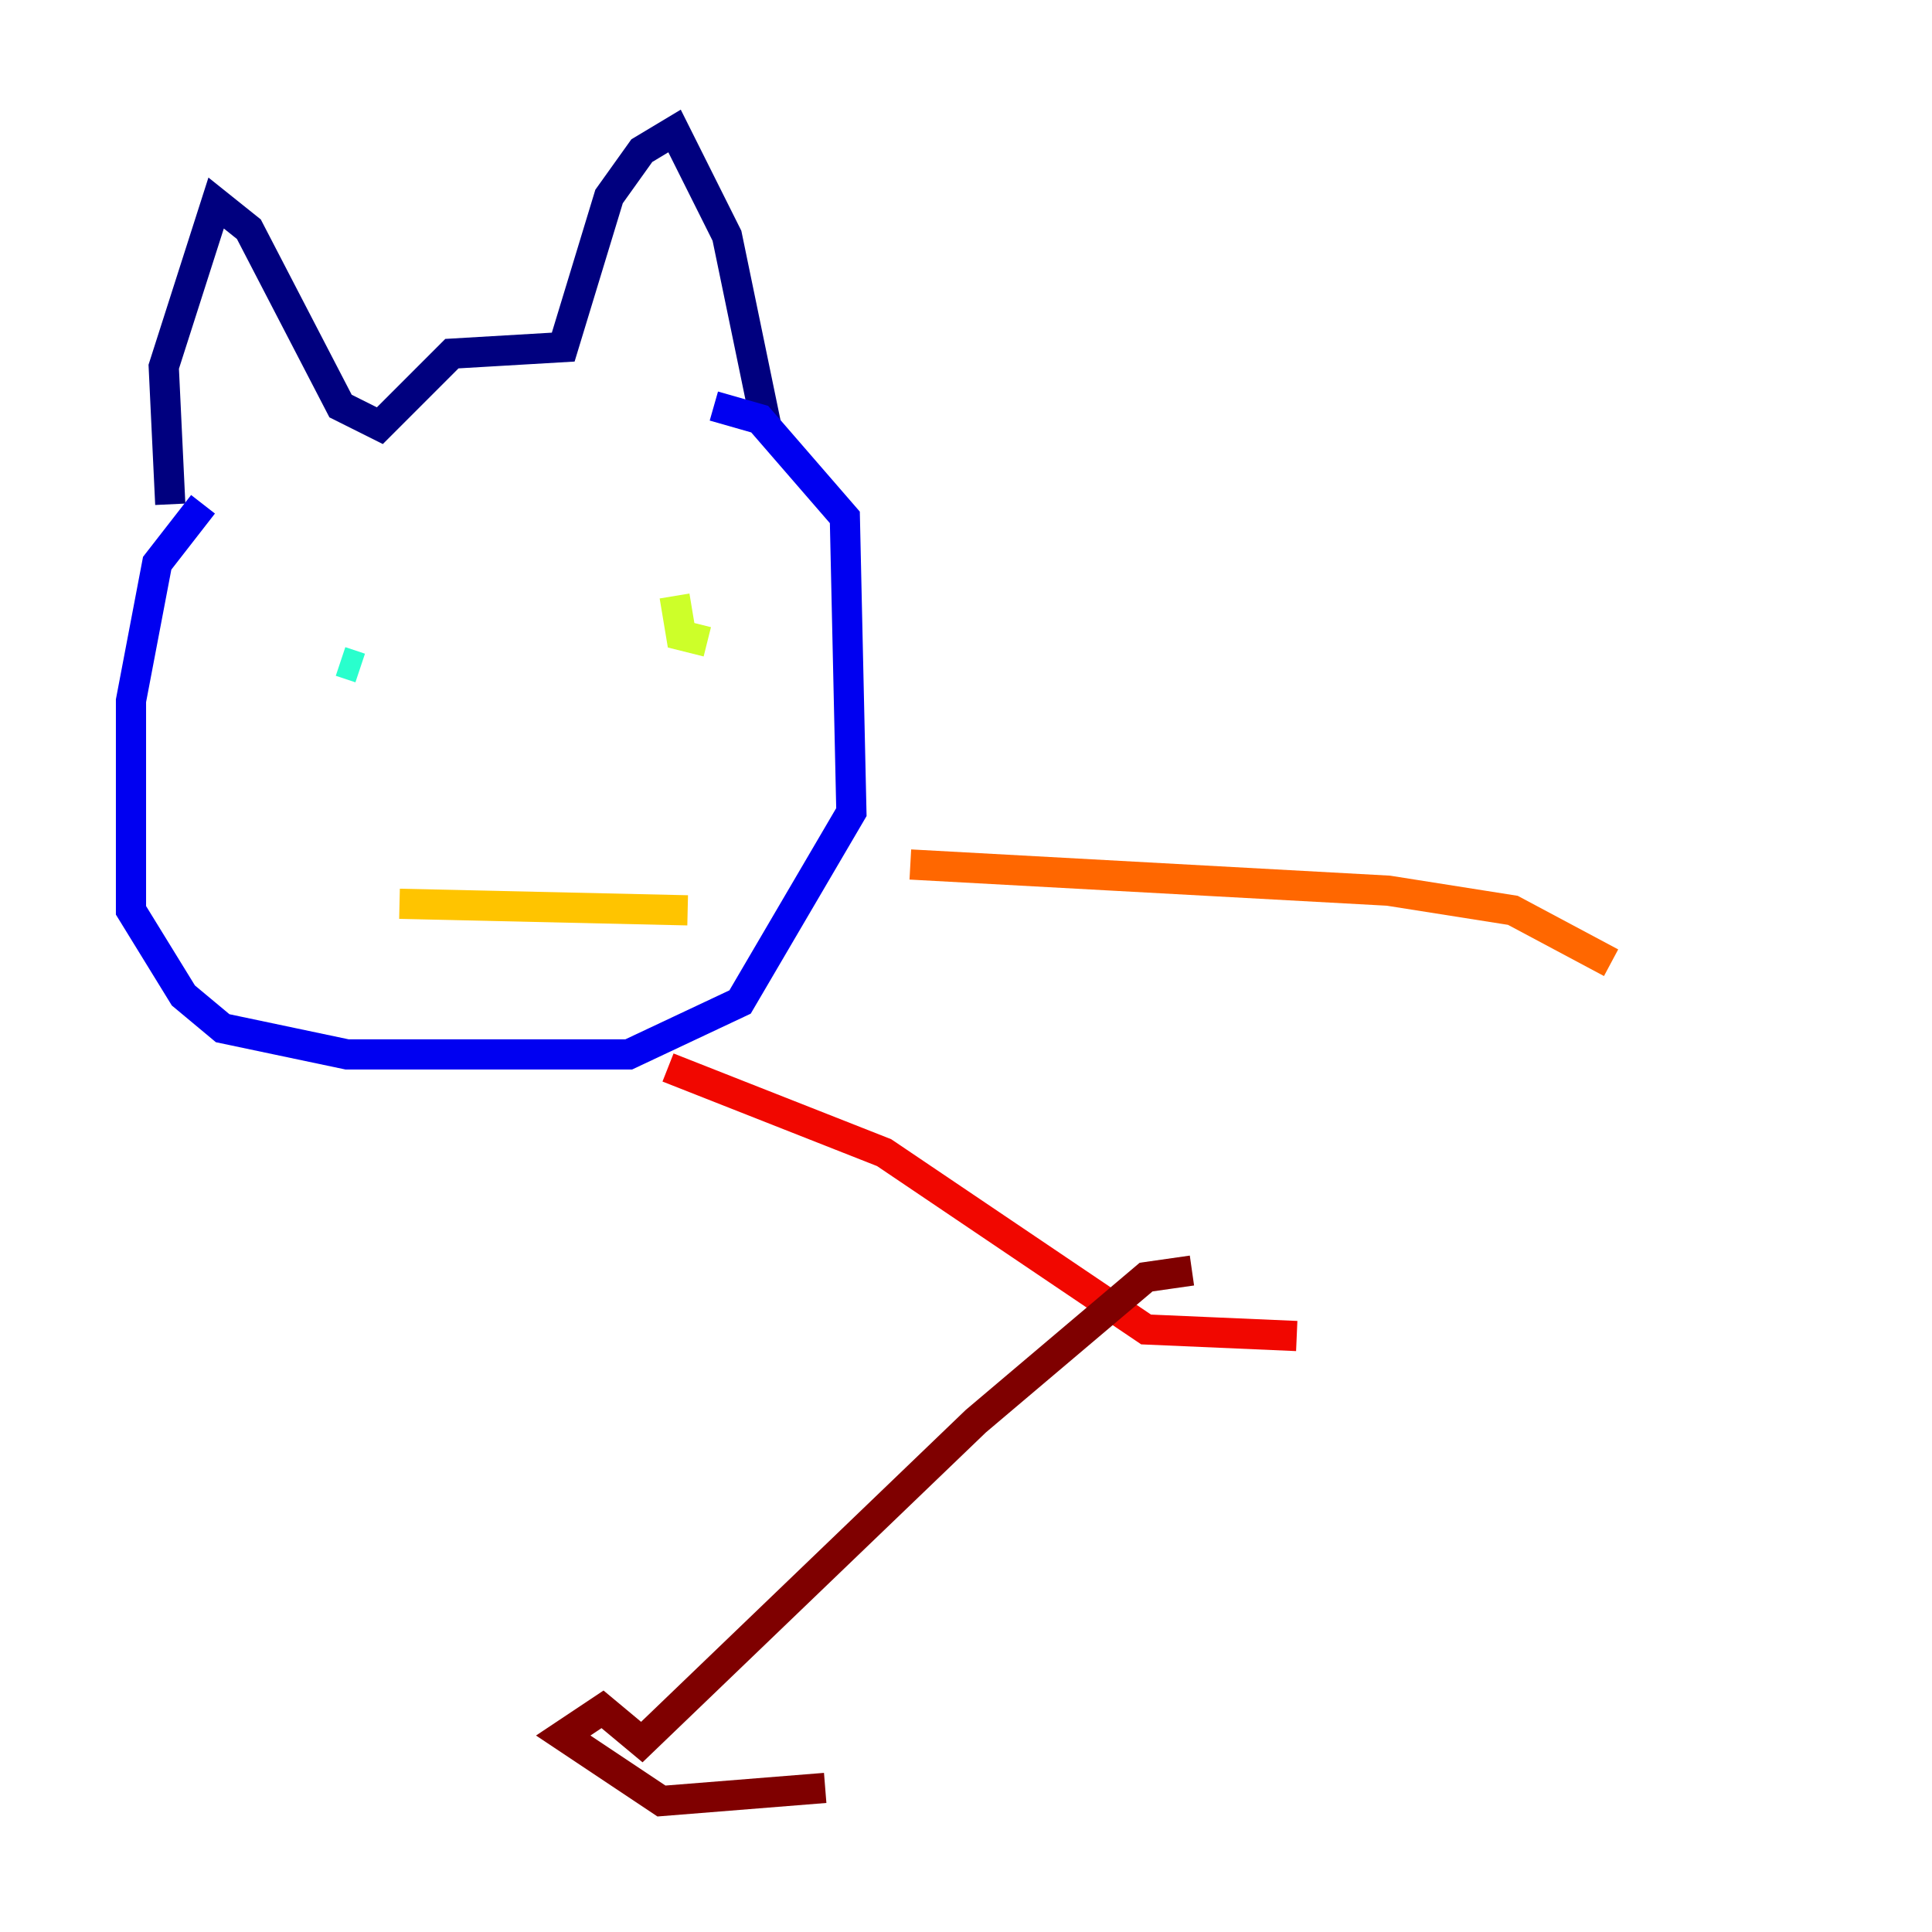 <?xml version="1.0" encoding="utf-8" ?>
<svg baseProfile="tiny" height="128" version="1.2" viewBox="0,0,128,128" width="128" xmlns="http://www.w3.org/2000/svg" xmlns:ev="http://www.w3.org/2001/xml-events" xmlns:xlink="http://www.w3.org/1999/xlink"><defs /><polyline fill="none" points="11.281,33.41 10.848,24.298 14.319,13.451 16.488,15.186 22.563,26.902 25.166,28.203 29.939,23.43 37.315,22.997 40.352,13.017 42.522,9.98 44.691,8.678 48.163,15.62 50.766,28.203" stroke="#00007f" stroke-width="2" /><polyline fill="none" points="13.451,33.41 10.414,37.315 8.678,46.427 8.678,60.312 12.149,65.953 14.752,68.122 22.997,69.858 41.654,69.858 49.031,66.386 56.407,53.803 55.973,34.278 50.332,27.77 47.295,26.902" stroke="#0000f1" stroke-width="2" /><polyline fill="none" points="22.563,42.522 22.563,42.522" stroke="#004cff" stroke-width="2" /><polyline fill="none" points="22.997,43.824 22.997,43.824" stroke="#00b0ff" stroke-width="2" /><polyline fill="none" points="22.563,43.824 23.864,44.258" stroke="#29ffcd" stroke-width="2" /><polyline fill="none" points="42.956,44.258 42.956,44.258" stroke="#7cff79" stroke-width="2" /><polyline fill="none" points="44.691,39.485 45.125,42.088 46.861,42.522" stroke="#cdff29" stroke-width="2" /><polyline fill="none" points="26.468,59.878 45.559,60.312" stroke="#ffc400" stroke-width="2" /><polyline fill="none" points="60.312,57.275 91.986,59.01 100.231,60.312 106.739,63.783" stroke="#ff6700" stroke-width="2" /><polyline fill="none" points="44.258,70.725 58.576,76.366 75.932,88.081 85.912,88.515" stroke="#f10700" stroke-width="2" /><polyline fill="none" points="78.969,84.176 75.932,84.61 64.651,94.156 42.522,115.417 39.919,113.248 37.315,114.983 43.824,119.322 54.671,118.454" stroke="#7f0000" stroke-width="2" /></svg>